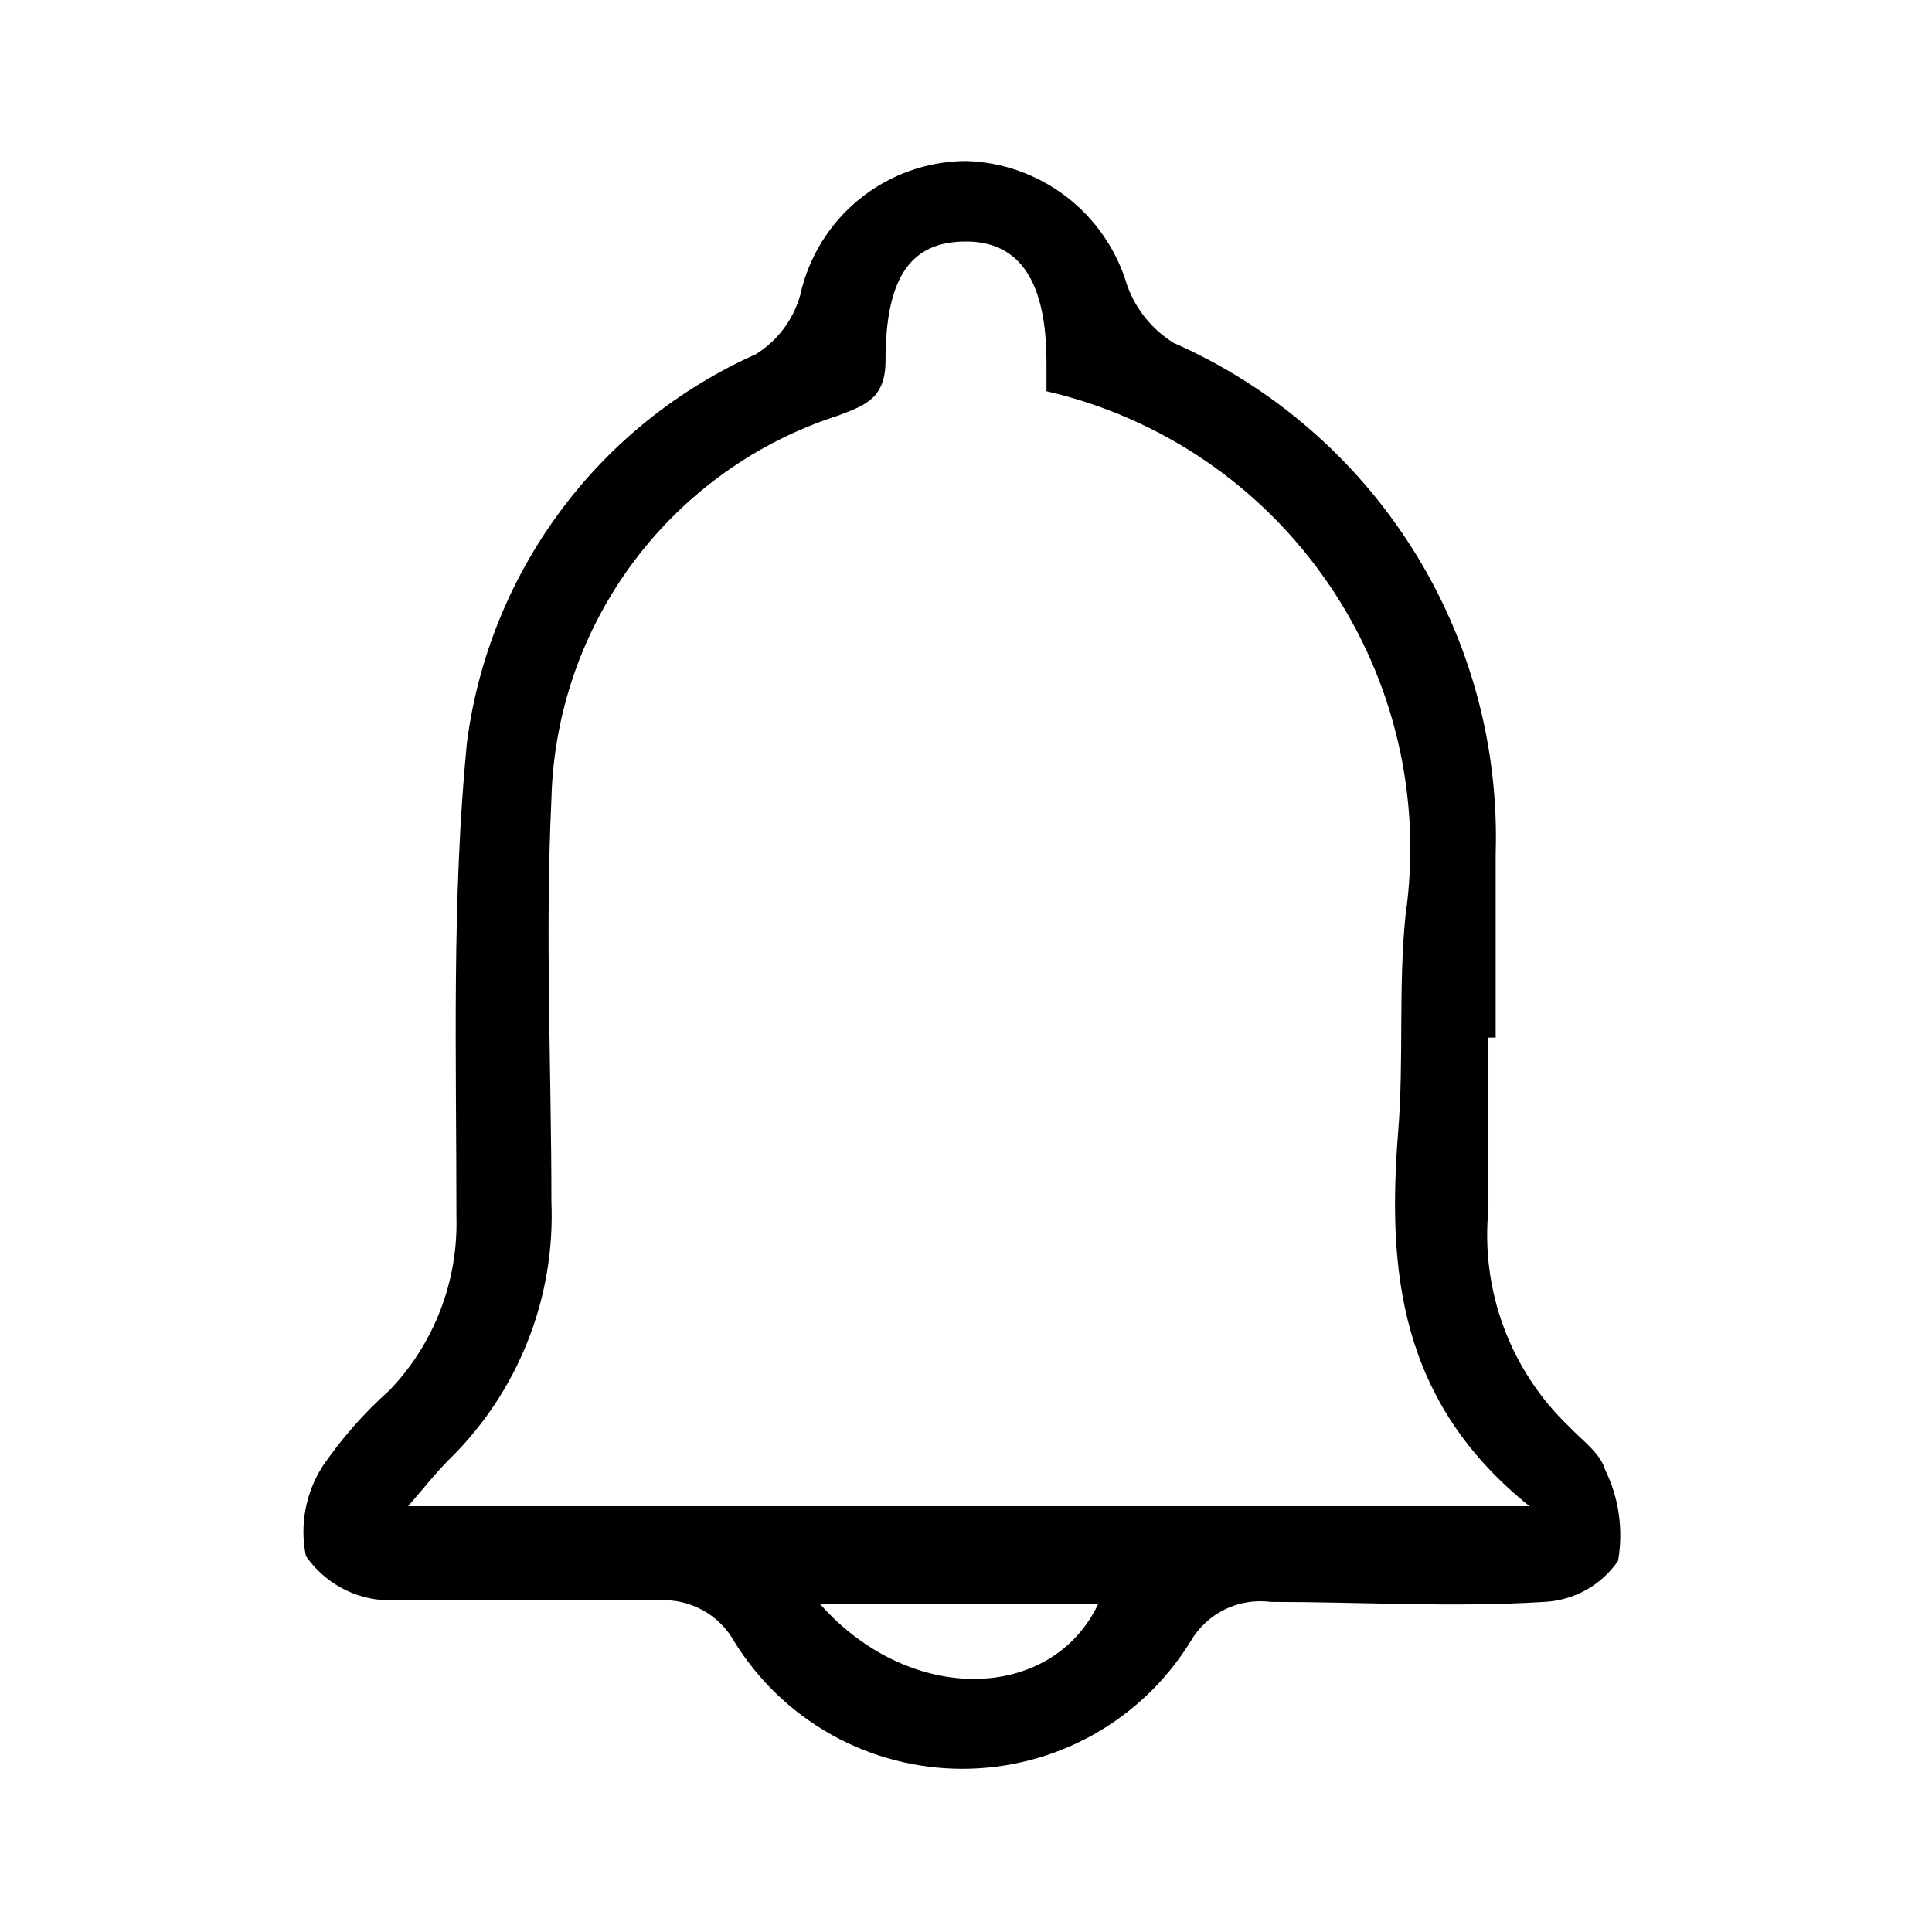 <svg width="32" height="32" viewBox="0 0 32 32" fill="none" xmlns="http://www.w3.org/2000/svg">
<path d="M24.653 17.186C24.653 18.133 24.653 19.08 24.653 20.026C24.588 20.688 24.674 21.356 24.905 21.98C25.136 22.604 25.506 23.167 25.987 23.627C26.2 23.853 26.507 24.067 26.587 24.346C26.816 24.813 26.89 25.341 26.8 25.853C26.662 26.054 26.48 26.219 26.267 26.337C26.054 26.455 25.816 26.522 25.573 26.533C24.067 26.627 22.56 26.533 21.053 26.533C20.791 26.498 20.525 26.541 20.287 26.657C20.05 26.773 19.852 26.958 19.72 27.186C19.322 27.832 18.766 28.364 18.105 28.734C17.443 29.103 16.698 29.297 15.94 29.297C15.182 29.297 14.437 29.103 13.775 28.734C13.114 28.364 12.557 27.832 12.16 27.186C12.038 26.968 11.857 26.789 11.638 26.669C11.418 26.548 11.17 26.492 10.92 26.506C9.413 26.506 7.893 26.506 6.4 26.506C6.136 26.496 5.878 26.424 5.647 26.297C5.416 26.169 5.217 25.99 5.067 25.773C4.961 25.258 5.062 24.722 5.347 24.28C5.664 23.819 6.035 23.398 6.453 23.026C6.818 22.645 7.103 22.196 7.293 21.704C7.483 21.212 7.574 20.687 7.56 20.16C7.56 17.493 7.48 14.906 7.733 12.306C7.913 10.913 8.447 9.589 9.285 8.461C10.123 7.333 11.237 6.44 12.52 5.867C12.877 5.644 13.138 5.297 13.253 4.893C13.39 4.265 13.736 3.702 14.236 3.297C14.735 2.893 15.357 2.67 16 2.667C16.604 2.684 17.187 2.892 17.666 3.261C18.145 3.629 18.495 4.14 18.667 4.72C18.808 5.118 19.081 5.457 19.44 5.68C21.071 6.399 22.451 7.589 23.401 9.098C24.351 10.606 24.829 12.364 24.773 14.146C24.773 15.16 24.773 16.173 24.773 17.186H24.653ZM17.333 6.48C17.333 6.266 17.333 6.133 17.333 6C17.333 4.667 16.893 4 16 4C15.107 4 14.667 4.56 14.667 5.973C14.667 6.587 14.347 6.707 13.893 6.88C12.538 7.314 11.351 8.16 10.498 9.3C9.645 10.44 9.168 11.817 9.133 13.24C9.027 15.466 9.133 17.706 9.133 19.907C9.165 20.697 9.031 21.485 8.739 22.219C8.448 22.954 8.005 23.62 7.44 24.173C7.213 24.4 7.027 24.64 6.76 24.947H25.333C23.173 23.213 22.973 21.04 23.16 18.72C23.253 17.533 23.16 16.333 23.28 15.16C23.557 13.231 23.1 11.268 21.998 9.661C20.897 8.053 19.232 6.918 17.333 6.48ZM13.587 26.573C15.08 28.253 17.413 28.186 18.187 26.573H13.587Z" fill="black"/>
</svg>
